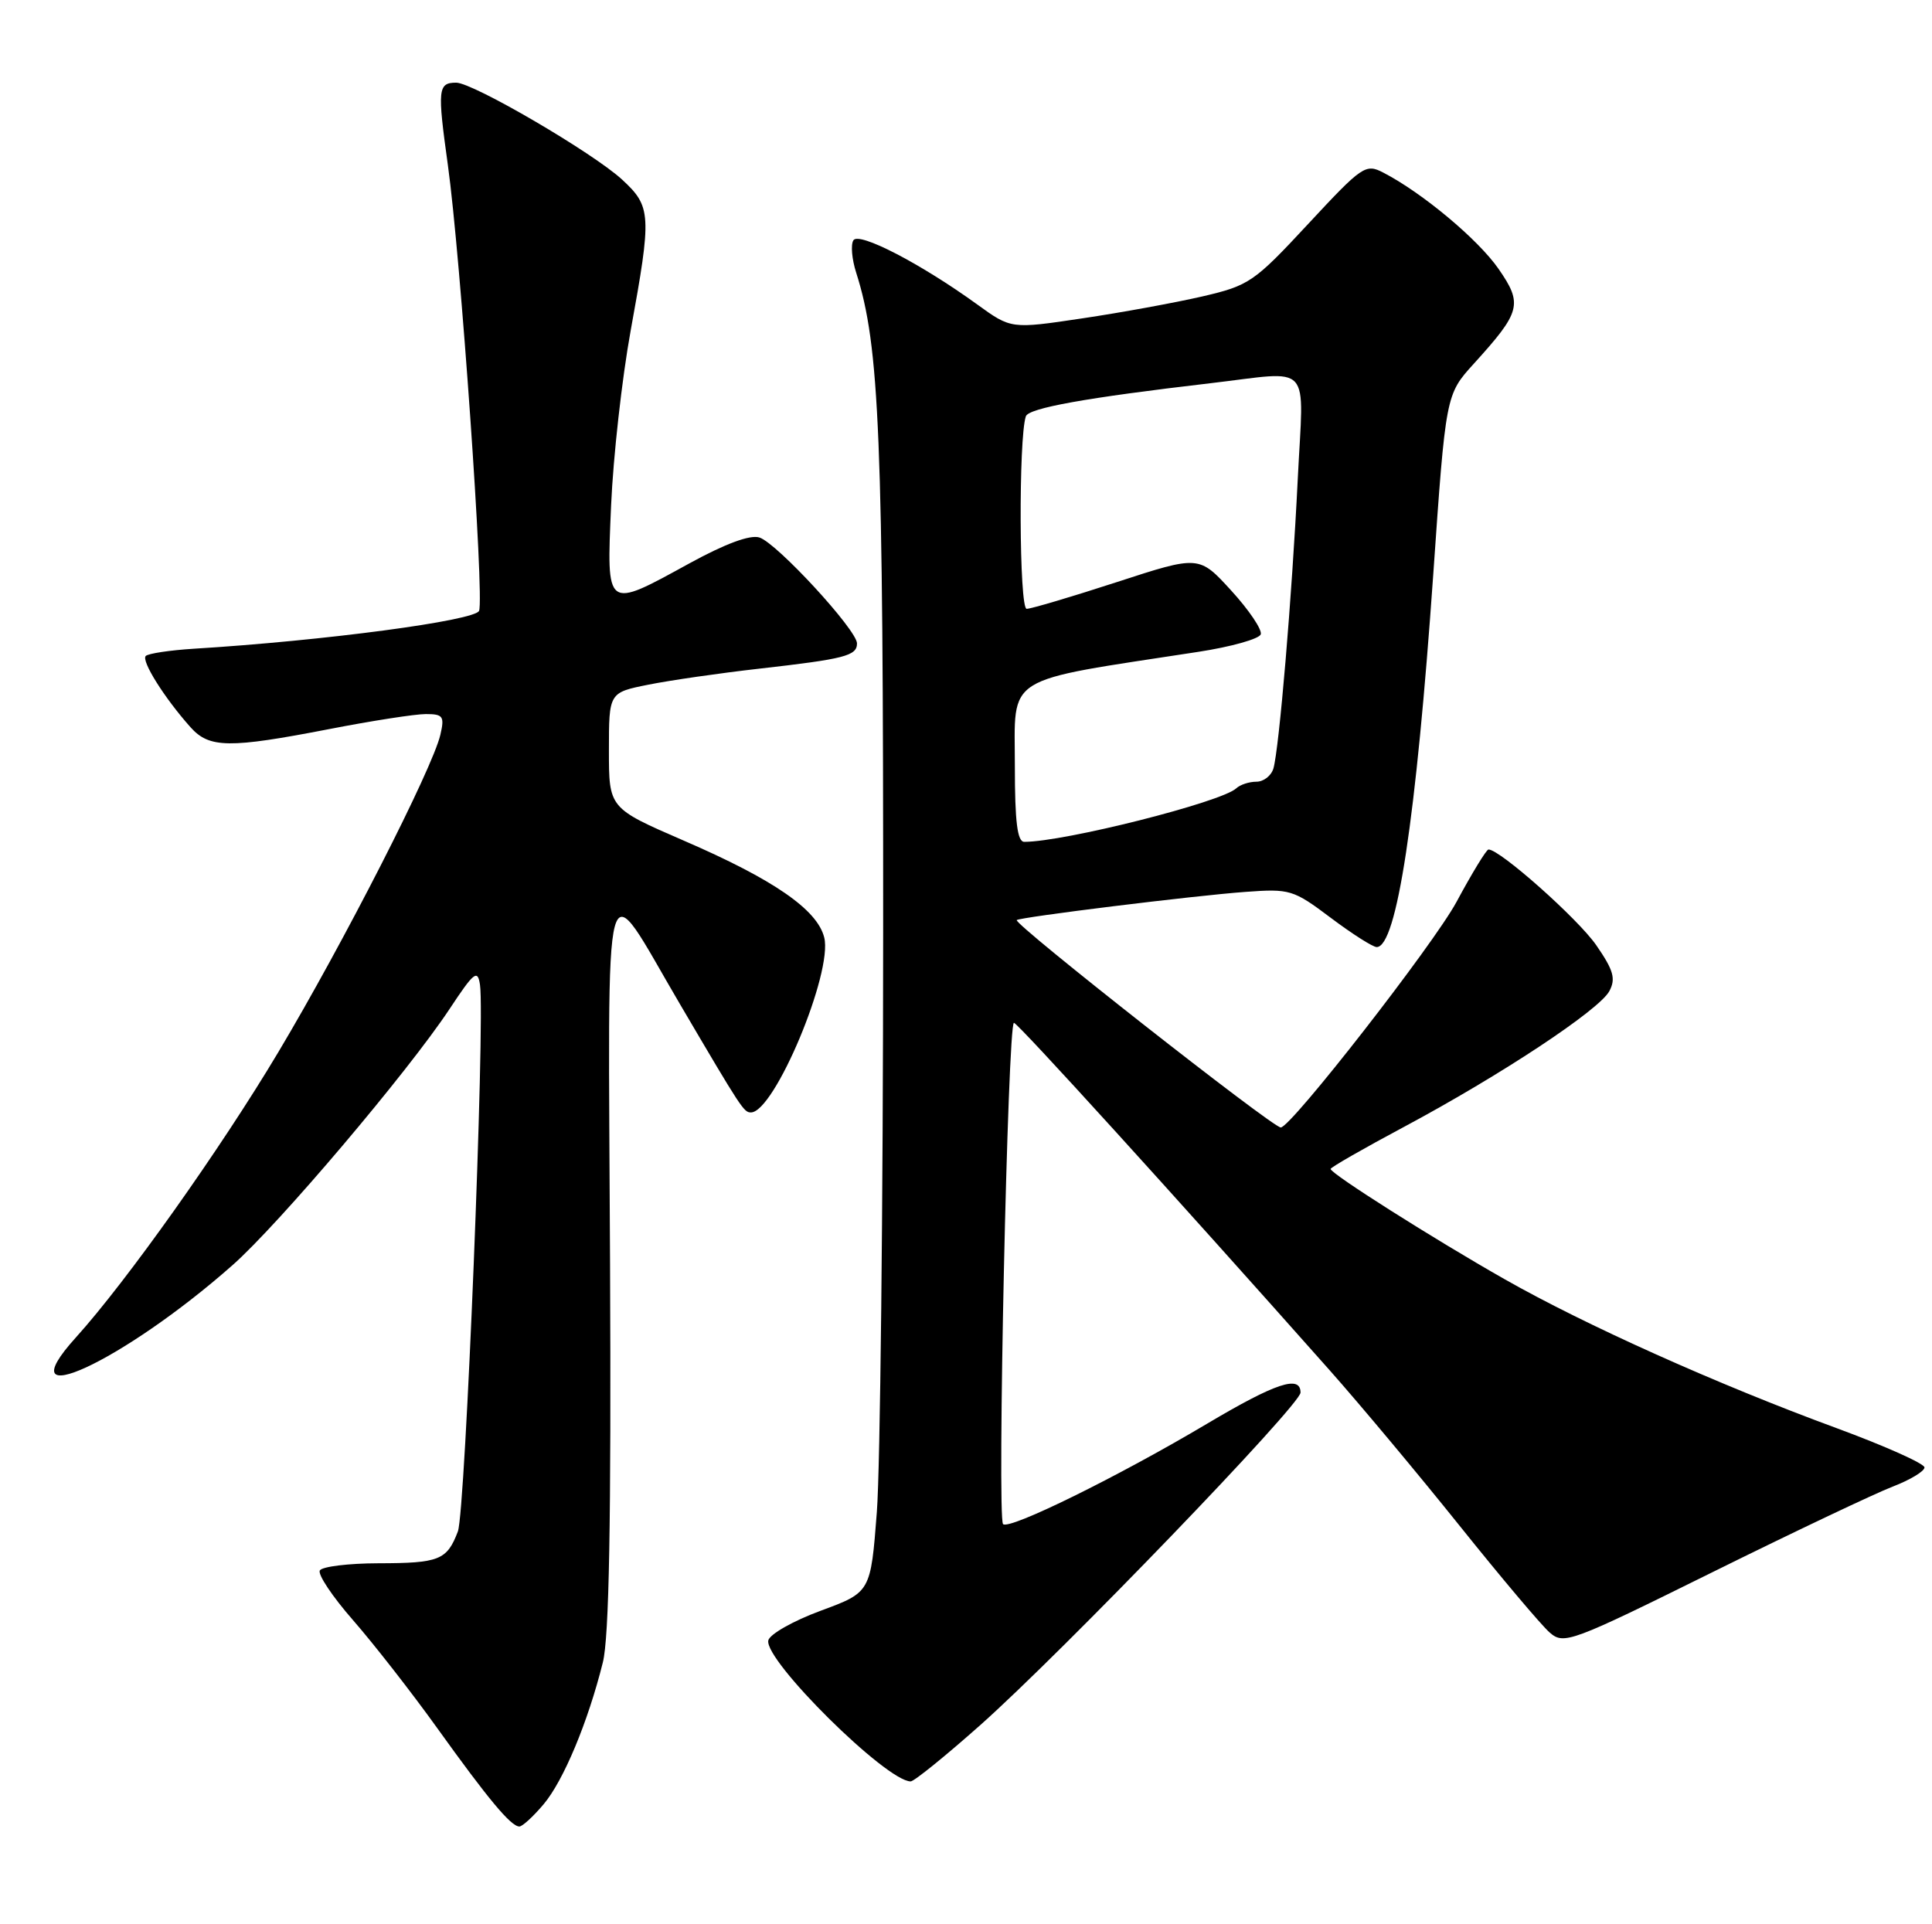 <?xml version="1.0" encoding="UTF-8" standalone="no"?>
<!DOCTYPE svg PUBLIC "-//W3C//DTD SVG 1.1//EN" "http://www.w3.org/Graphics/SVG/1.1/DTD/svg11.dtd" >
<svg xmlns="http://www.w3.org/2000/svg" xmlns:xlink="http://www.w3.org/1999/xlink" version="1.1" viewBox="0 0 257 256">
 <g >
 <path fill="currentColor"
d=" M 72.33 240.02 C 74.96 236.89 78.21 229.12 80.19 221.18 C 81.03 217.86 81.31 202.43 81.15 168.00 C 80.91 112.31 79.96 115.77 90.52 133.71 C 98.66 147.56 98.95 148.00 99.89 148.00 C 103.01 148.00 110.81 129.38 109.64 124.72 C 108.71 121.01 102.90 117.00 90.94 111.83 C 81.00 107.52 81.00 107.52 81.00 99.83 C 81.00 92.14 81.00 92.14 86.25 91.09 C 89.14 90.51 95.78 89.55 101.00 88.96 C 112.38 87.67 114.00 87.25 114.00 85.60 C 114.00 83.82 103.33 72.24 101.02 71.51 C 99.78 71.11 96.45 72.35 91.71 74.95 C 80.52 81.09 80.69 81.22 81.29 67.25 C 81.57 60.79 82.74 50.33 83.89 44.00 C 86.71 28.54 86.65 27.49 82.75 23.89 C 78.87 20.32 62.92 11.00 60.69 11.00 C 58.25 11.00 58.17 11.85 59.58 21.98 C 61.26 34.06 64.44 79.41 63.73 81.26 C 63.23 82.57 43.09 85.25 25.75 86.31 C 22.59 86.51 19.73 86.94 19.39 87.27 C 18.76 87.91 21.87 92.86 25.34 96.75 C 27.84 99.55 30.47 99.58 43.79 97.00 C 49.44 95.90 55.23 95.00 56.64 95.00 C 58.94 95.00 59.15 95.30 58.58 97.75 C 57.54 102.25 45.66 125.51 37.01 140.00 C 29.35 152.84 16.81 170.51 10.10 177.93 C 0.56 188.48 16.35 181.20 30.93 168.32 C 37.08 162.89 54.23 142.65 59.80 134.24 C 63.06 129.31 63.54 128.93 63.85 131.02 C 64.54 135.82 61.91 201.11 60.91 203.74 C 59.46 207.56 58.44 207.97 50.31 207.98 C 46.35 207.99 42.86 208.42 42.55 208.93 C 42.23 209.44 44.22 212.42 46.97 215.56 C 49.71 218.70 54.74 225.14 58.14 229.88 C 64.96 239.39 67.97 243.00 69.09 243.00 C 69.49 243.00 70.95 241.66 72.33 240.02 Z  M 130.41 229.50 C 141.40 219.72 173.00 186.90 173.00 185.27 C 173.00 182.89 169.68 184.00 160.59 189.40 C 148.73 196.45 134.25 203.58 133.43 202.77 C 132.62 201.95 134.05 135.97 134.88 136.08 C 135.43 136.14 156.10 158.89 176.83 182.25 C 180.86 186.79 188.66 196.12 194.17 203.00 C 199.68 209.88 205.07 216.27 206.15 217.20 C 208.03 218.84 208.94 218.50 227.81 209.16 C 238.64 203.80 249.41 198.69 251.75 197.79 C 254.09 196.89 256.00 195.74 256.00 195.23 C 256.00 194.72 250.71 192.36 244.25 189.98 C 228.42 184.16 210.81 176.25 200.17 170.20 C 190.68 164.81 177.00 156.14 177.00 155.52 C 177.00 155.31 181.39 152.79 186.75 149.93 C 199.60 143.06 212.73 134.38 214.08 131.86 C 214.96 130.21 214.64 129.08 212.33 125.74 C 209.90 122.23 199.48 112.97 198.00 113.02 C 197.72 113.03 195.81 116.16 193.75 119.99 C 190.67 125.69 171.73 150.00 170.37 150.00 C 169.27 150.00 134.77 122.89 135.25 122.41 C 135.65 122.02 158.87 119.15 165.66 118.66 C 171.58 118.22 172.04 118.36 177.01 122.10 C 179.87 124.25 182.62 126.00 183.13 126.00 C 185.79 126.00 188.38 108.94 190.65 76.50 C 192.32 52.50 192.32 52.50 196.05 48.39 C 202.32 41.48 202.59 40.46 199.34 35.77 C 196.63 31.86 189.19 25.64 184.02 22.97 C 181.66 21.74 181.21 22.05 174.01 29.80 C 166.82 37.54 166.17 37.99 159.93 39.44 C 156.33 40.27 149.14 41.59 143.94 42.36 C 134.50 43.77 134.50 43.77 130.00 40.51 C 122.47 35.06 114.24 30.80 113.52 31.97 C 113.15 32.56 113.32 34.49 113.89 36.27 C 117.01 46.04 117.50 57.97 117.48 124.00 C 117.47 160.57 117.09 195.30 116.64 201.17 C 115.82 211.84 115.82 211.84 109.16 214.30 C 105.50 215.65 102.37 217.43 102.20 218.25 C 101.67 220.92 117.90 237.00 121.14 237.00 C 121.60 237.00 125.77 233.62 130.41 229.50 Z  M 135.00 101.98 C 135.00 89.60 133.15 90.76 159.42 86.72 C 163.78 86.05 167.51 85.00 167.71 84.39 C 167.91 83.78 166.15 81.16 163.79 78.58 C 159.50 73.88 159.50 73.88 148.57 77.44 C 142.55 79.40 137.15 81.00 136.57 81.00 C 135.57 81.00 135.48 58.31 136.46 55.39 C 136.83 54.29 144.42 52.92 160.97 50.99 C 174.77 49.38 173.41 47.89 172.63 63.75 C 171.86 79.46 170.15 99.66 169.39 102.25 C 169.10 103.21 168.09 104.00 167.13 104.00 C 166.18 104.00 164.97 104.39 164.45 104.88 C 162.45 106.73 141.57 112.00 136.25 112.00 C 135.33 112.00 135.00 109.33 135.00 101.98 Z "/>
</g>
</svg>